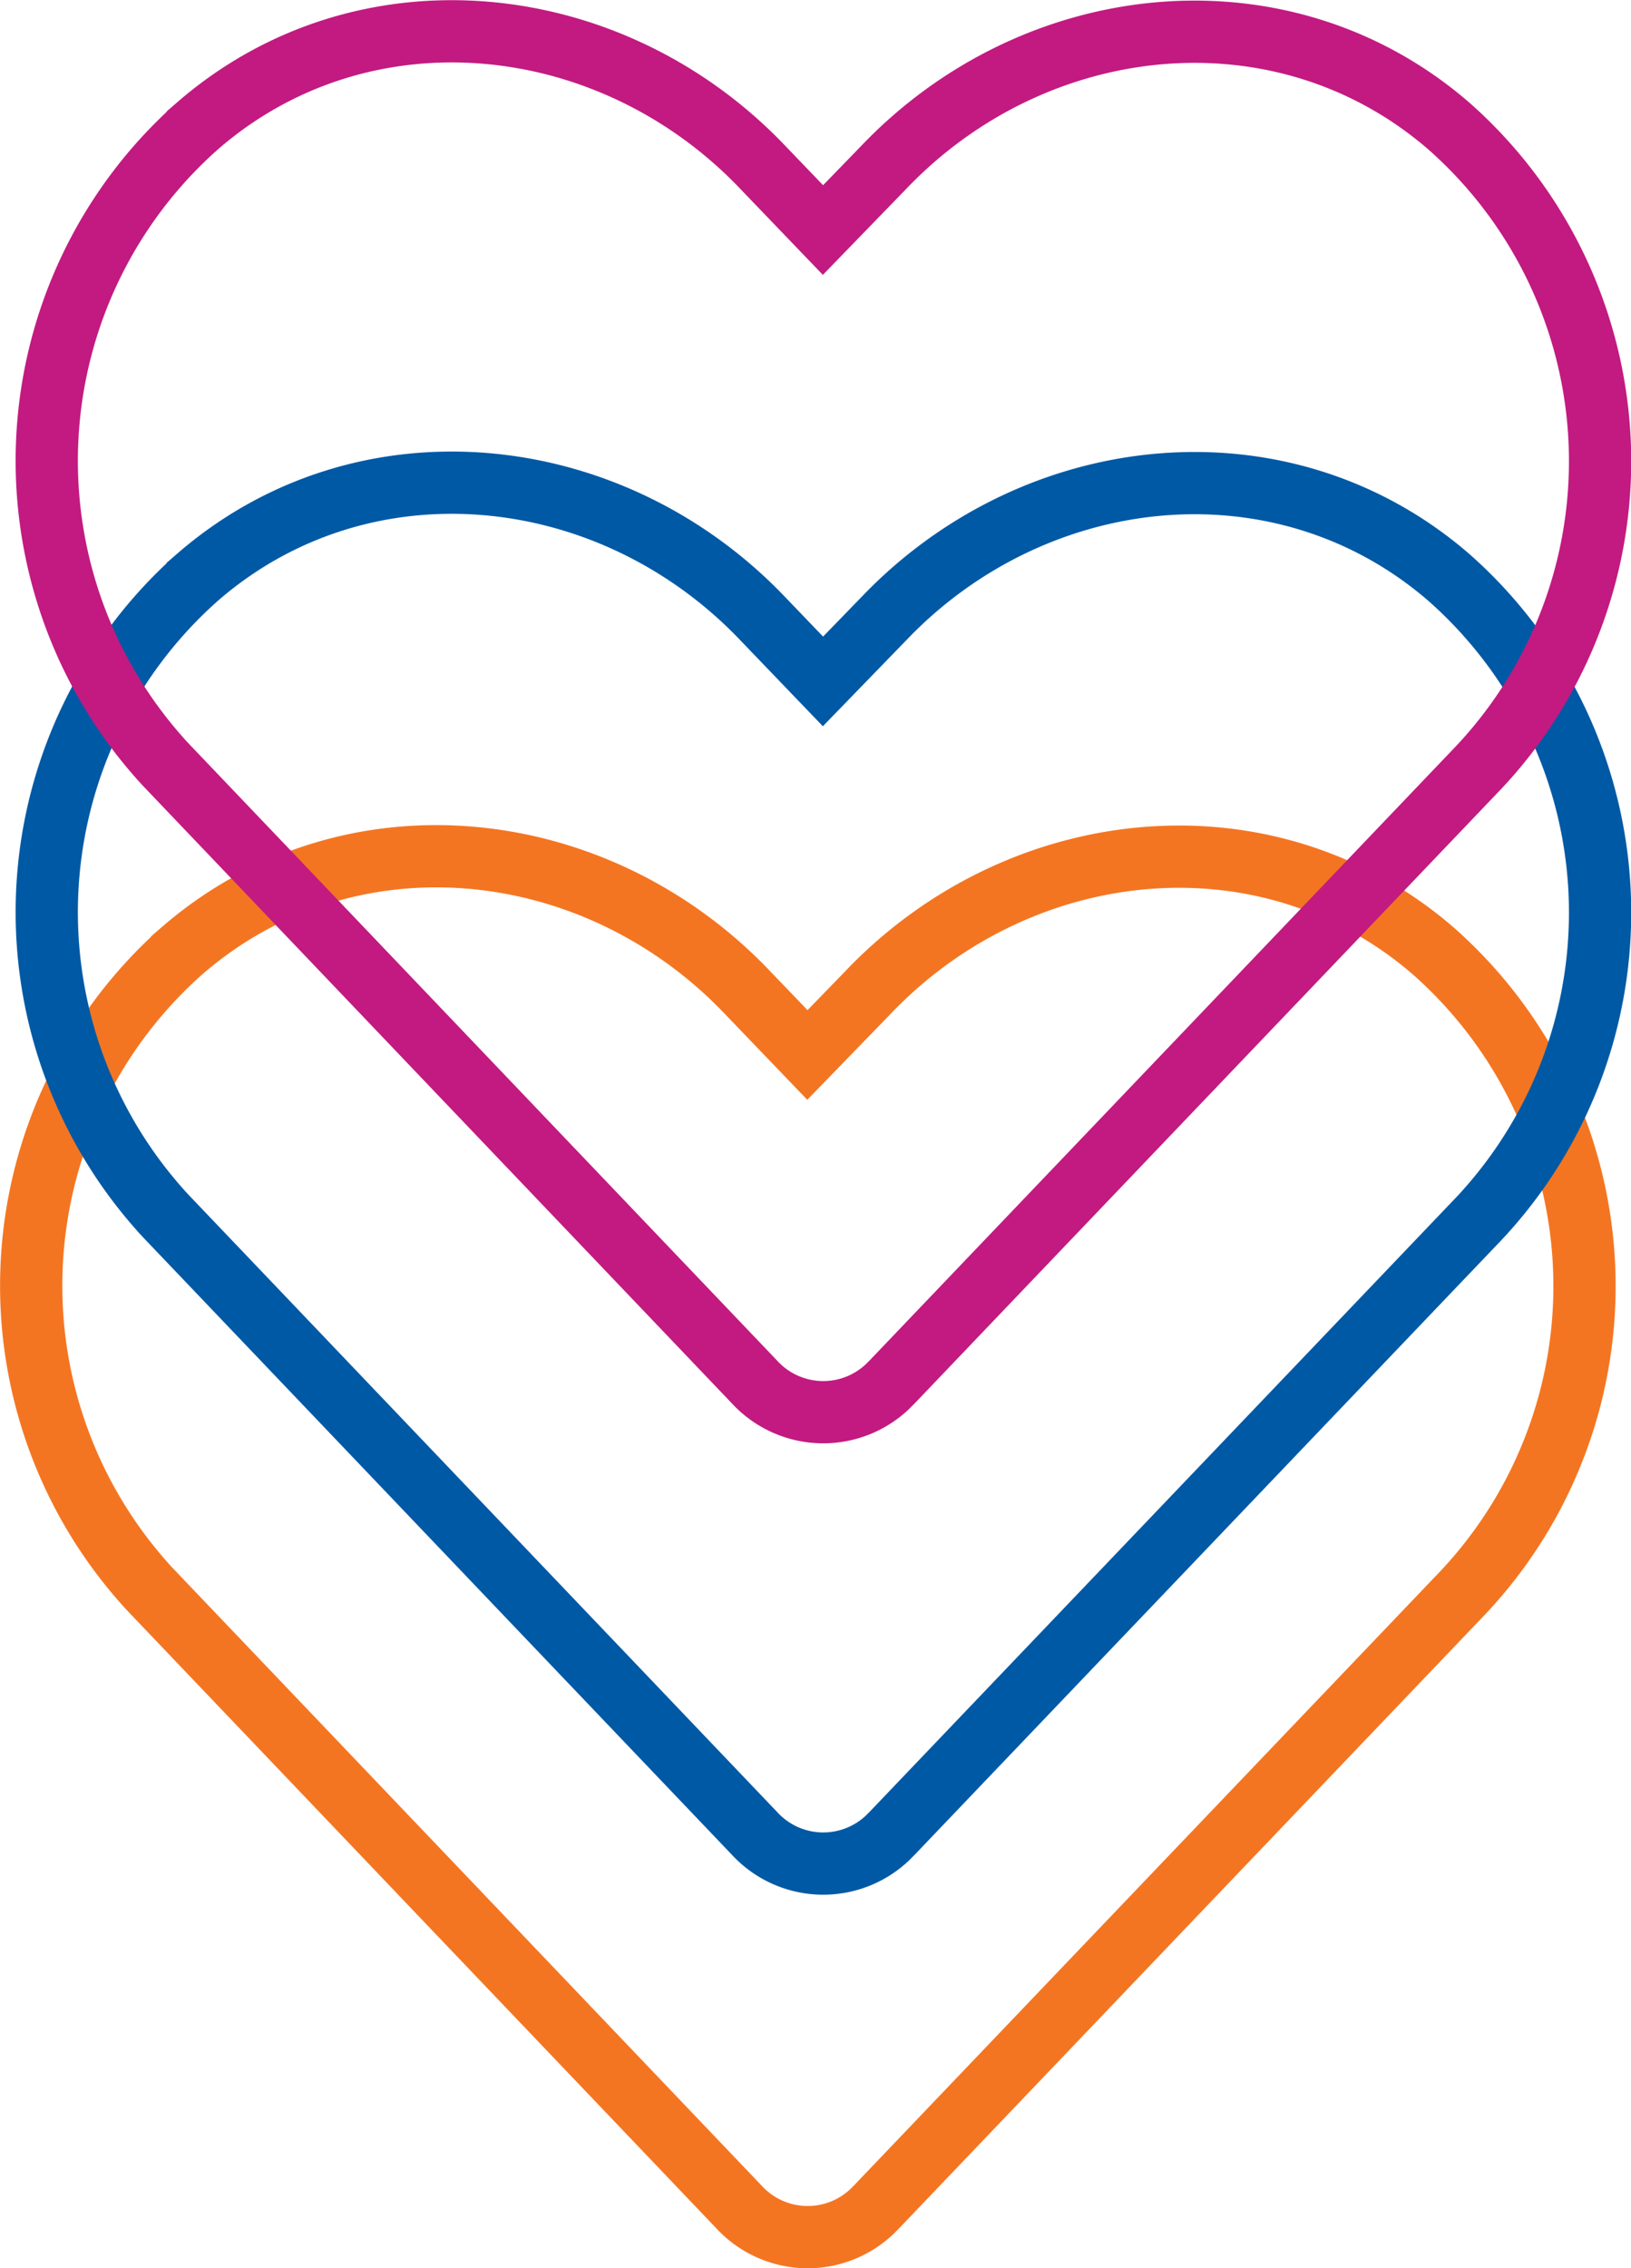 <svg xmlns="http://www.w3.org/2000/svg" viewBox="0 0 104.8 145.72">
  <defs>
    <style>
      g {
        fill: none;
        stroke-width: 4px;
      }

      .cls-1 {
        stroke: #f47521;
      }

      .cls-2 {
        stroke: #0059a5;
      }

      .cls-3 {
        stroke: #c21a81;
      }
    </style>
  </defs>
  <g transform="translate(-253.65 -323.73)">
    <path class="cls-1" d="M301.13,465.52a6,6,0,0,0,8.53.31l.31-.31L347.7,426a28.72,28.72,0,0,0-1.94-41.16c-10.67-9.25-26.58-7.59-36.35,2.67l-3.88,4-3.84-4c-9.78-10.29-25.68-11.95-36.34-2.7a28.74,28.74,0,0,0-2.47,40.58c.17.2.35.39.53.58Z"/>
    <path class="cls-2" d="M302.13,441.52a6,6,0,0,0,8.53.31l.31-.31L348.7,402a28.72,28.72,0,0,0-1.94-41.16c-10.67-9.25-26.58-7.59-36.35,2.67l-3.88,4-3.84-4c-9.78-10.29-25.68-11.95-36.34-2.7a28.74,28.74,0,0,0-2.47,40.58c.17.2.35.39.53.58Z"/>
    <path class="cls-3" d="M302.13,412.52a6,6,0,0,0,8.53.31l.31-.31L348.7,373a28.72,28.72,0,0,0-1.94-41.16c-10.67-9.25-26.58-7.59-36.35,2.67l-3.88,4-3.84-4c-9.78-10.29-25.68-11.95-36.34-2.7a28.74,28.74,0,0,0-2.47,40.58c.17.2.35.39.53.58Z"/>
  </g>
</svg>
